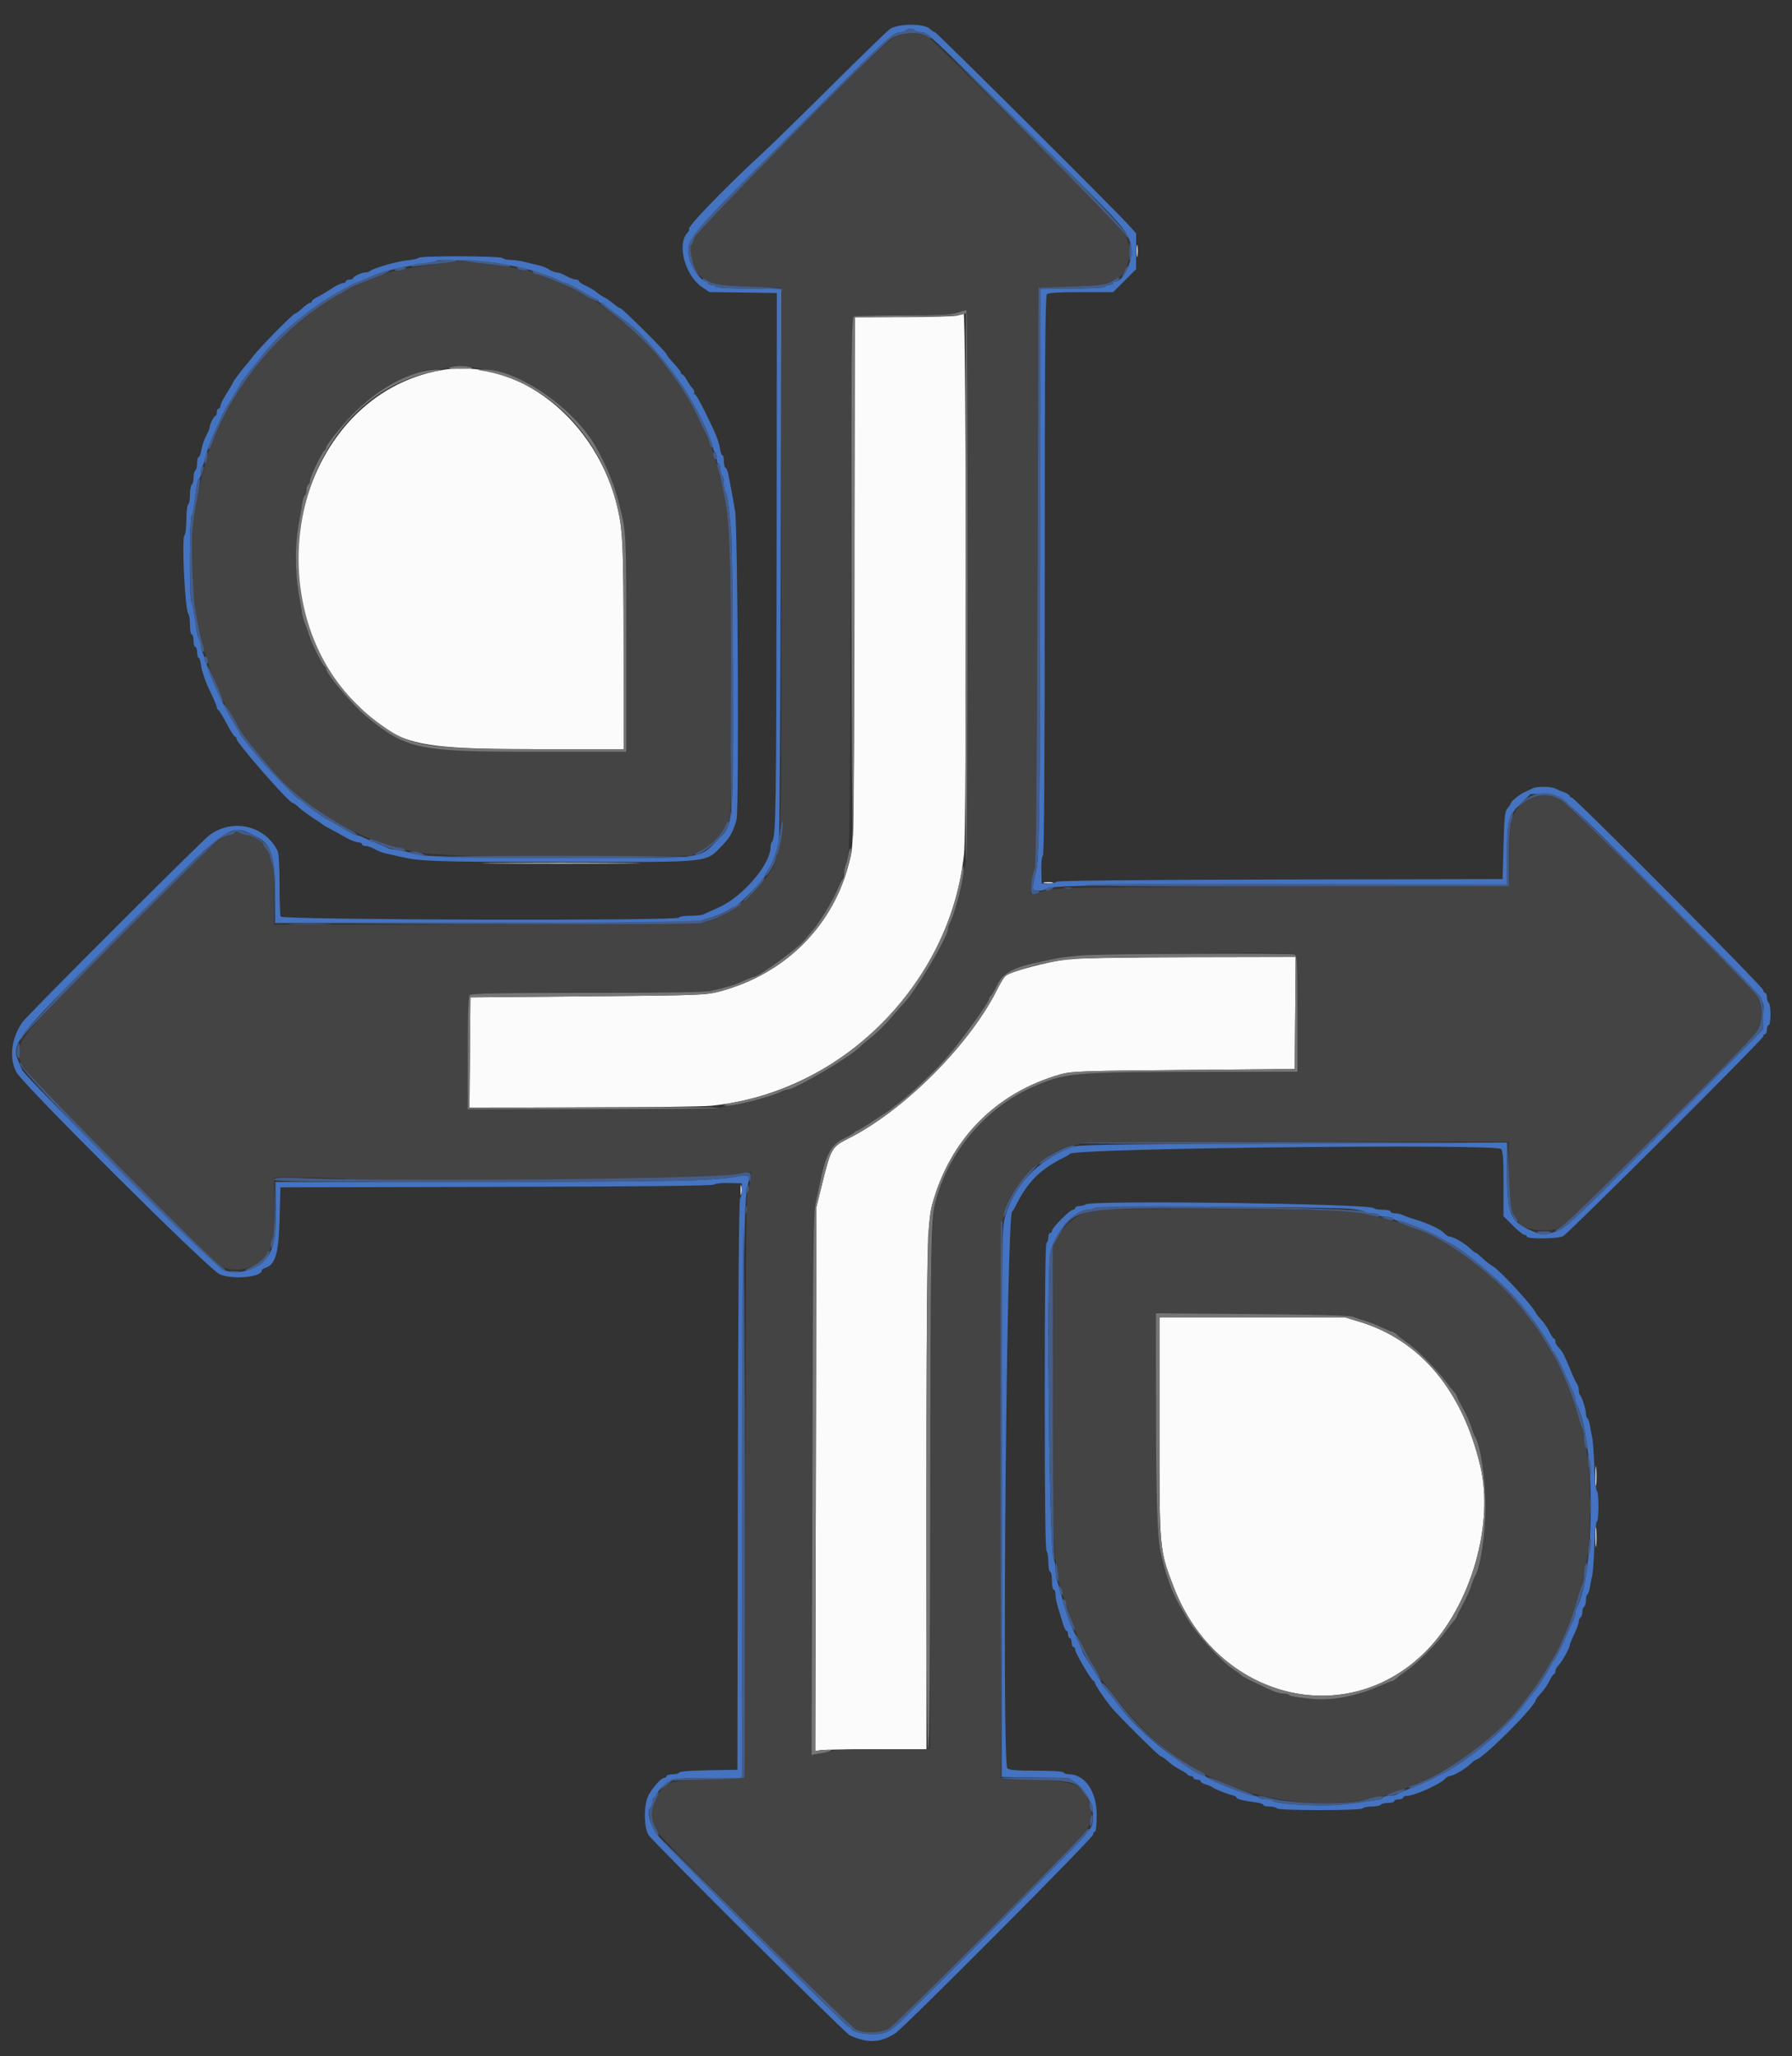 <svg id="svg" version="1.1" xmlns="http://www.w3.org/2000/svg" xmlns:xlink="http://www.w3.org/1999/xlink" width="400" height="458.932" viewBox="0, 0, 400,458.932"><rect x="0" y="0" width="400" height="458.932" fill="#333333" stroke="none"/><g id="svgg"><path id="path0" d="M253.720 56.000 C 253.720 57.210,253.795 57.705,253.887 57.100 C 253.978 56.495,253.978 55.505,253.887 54.900 C 253.795 54.295,253.720 54.790,253.720 56.000 M213.800 70.400 C 213.360 70.589,208.010 70.756,201.910 70.772 L 190.820 70.800 190.696 129.500 C 190.573 187.738,190.566 188.228,189.722 191.800 C 186.273 206.407,175.448 217.370,160.600 221.295 C 157.547 222.102,156.196 222.151,131.200 222.370 L 105.000 222.600 104.894 234.900 L 104.788 247.200 130.094 247.172 C 144.012 247.156,156.930 246.987,158.800 246.795 C 188.039 243.804,212.280 219.566,215.202 190.400 C 215.789 184.545,215.692 69.995,215.100 70.028 C 214.825 70.044,214.240 70.211,213.800 70.400 M98.400 82.633 C 66.857 88.282,55.341 132.772,79.200 156.808 C 88.626 166.303,92.134 167.199,119.900 167.199 L 139.200 167.200 139.192 144.300 C 139.185 122.582,139.023 118.598,137.952 113.800 C 133.483 93.770,115.471 79.576,98.400 82.633 M110.900 192.700 C 118.765 192.760,131.635 192.760,139.500 192.700 C 147.365 192.639,140.930 192.590,125.200 192.590 C 109.470 192.590,103.035 192.639,110.900 192.700 M233.100 197.082 C 233.595 197.178,234.405 197.178,234.900 197.082 C 235.395 196.987,234.990 196.909,234.000 196.909 C 233.010 196.909,232.605 196.987,233.100 197.082 M238.400 214.057 C 233.620 214.716,225.757 216.805,224.466 217.760 C 224.173 217.976,223.296 219.424,222.518 220.977 C 216.403 233.181,201.850 247.769,189.578 253.997 C 185.567 256.033,185.511 256.131,183.321 265.000 L 182.234 269.400 182.106 330.150 L 181.978 390.899 182.889 390.655 C 183.390 390.521,188.975 390.408,195.300 390.405 L 206.800 390.400 206.801 335.100 C 206.803 281.732,206.967 272.962,208.036 269.000 C 212.006 254.298,222.266 243.868,236.800 239.757 C 239.155 239.091,241.732 239.002,264.200 238.811 L 289.000 238.600 289.106 226.100 L 289.211 213.600 265.106 213.649 C 251.848 213.677,239.830 213.860,238.400 214.057 M165.309 265.600 C 165.309 266.590,165.387 266.995,165.482 266.500 C 165.578 266.005,165.578 265.195,165.482 264.700 C 165.387 264.205,165.309 264.610,165.309 265.600 M258.800 318.404 C 258.800 346.145,258.772 345.835,261.981 354.200 C 271.569 379.194,300.604 386.519,318.405 368.434 C 328.284 358.397,333.551 340.332,330.428 327.200 C 326.420 310.346,317.067 299.157,303.534 295.029 L 300.159 294.000 279.479 294.000 L 258.800 294.000 258.800 318.404 M356.142 329.400 C 356.141 331.380,356.208 332.240,356.292 331.312 C 356.376 330.384,356.377 328.764,356.295 327.712 C 356.212 326.660,356.143 327.420,356.142 329.400 M356.142 343.000 C 356.141 344.980,356.208 345.840,356.292 344.912 C 356.376 343.984,356.377 342.364,356.295 341.312 C 356.212 340.260,356.143 341.020,356.142 343.000 " stroke="none" fill="#fbfbfb" fill-rule="evenodd"></path><path id="path1" d="M201.296 7.549 C 199.246 7.944,197.728 9.355,175.849 31.200 C 159.223 47.800,155.166 52.054,154.957 53.108 C 154.814 53.828,154.540 54.514,154.348 54.632 C 153.784 54.980,153.945 56.460,154.800 58.800 C 155.240 60.004,155.600 61.034,155.600 61.089 C 155.600 61.317,158.673 63.091,159.600 63.399 C 160.150 63.582,163.705 63.837,167.499 63.966 L 174.398 64.200 174.415 125.283 C 174.431 183.587,174.344 190.140,173.547 190.633 C 173.356 190.751,173.200 191.206,173.200 191.646 C 173.200 194.981,164.158 203.707,159.200 205.157 C 158.210 205.446,156.985 205.845,156.478 206.043 C 155.949 206.249,135.399 206.400,108.378 206.397 L 61.200 206.390 61.200 199.990 C 61.200 196.469,61.031 193.277,60.824 192.895 C 60.617 192.513,60.347 191.718,60.224 191.128 C 60.100 190.538,59.729 189.786,59.399 189.457 C 59.070 189.127,58.800 188.682,58.800 188.468 C 58.800 187.894,56.096 186.400,55.057 186.400 C 54.564 186.400,53.940 186.180,53.670 185.910 C 53.283 185.523,53.015 185.523,52.395 185.910 C 51.964 186.180,51.335 186.400,50.997 186.400 C 49.544 186.400,46.287 189.444,26.541 209.264 C 2.685 233.209,2.930 232.882,5.017 237.913 C 5.692 239.540,46.035 280.307,49.072 282.431 C 52.178 284.603,59.600 282.657,59.600 279.672 C 59.600 279.412,59.780 279.200,60.000 279.200 C 60.220 279.200,60.400 278.671,60.400 278.024 C 60.400 277.377,60.580 276.736,60.800 276.600 C 61.041 276.451,61.200 273.663,61.200 269.576 L 61.200 262.800 68.476 262.800 C 72.491 262.800,76.772 263.011,78.027 263.270 C 80.865 263.856,160.166 263.102,162.400 262.468 C 163.170 262.249,164.680 261.950,165.756 261.802 L 167.712 261.534 167.430 263.657 C 167.275 264.825,166.987 265.974,166.790 266.211 C 166.583 266.461,166.422 293.987,166.408 331.596 C 166.395 367.320,166.284 396.650,166.160 396.774 C 166.037 396.898,162.381 397.090,158.036 397.200 C 149.192 397.424,148.249 397.729,146.758 400.854 C 145.040 404.454,145.059 405.666,146.887 409.000 C 147.815 410.691,189.523 452.179,191.080 452.959 C 193.067 453.954,196.593 453.800,198.565 452.631 C 200.082 451.732,240.802 410.905,242.319 408.762 C 243.171 407.558,243.999 404.446,243.541 404.164 C 243.354 404.048,243.200 403.511,243.200 402.971 C 243.200 398.907,240.098 397.439,231.000 397.200 L 223.400 397.000 223.299 335.021 C 223.232 293.970,223.333 272.907,223.599 272.641 C 223.819 272.421,224.000 271.866,224.000 271.409 C 224.000 266.281,234.652 255.600,239.766 255.600 C 240.309 255.600,240.864 255.420,241.000 255.200 C 241.163 254.937,257.604 254.800,289.024 254.800 L 336.800 254.800 336.800 261.023 C 336.800 267.255,337.238 270.449,338.256 271.631 C 338.555 271.979,338.800 272.429,338.801 272.631 C 338.803 274.306,345.527 275.294,348.180 274.010 C 349.993 273.132,390.290 232.977,392.138 230.207 C 393.538 228.108,393.629 224.617,392.340 222.447 C 391.154 220.449,351.035 180.250,348.765 178.785 C 345.935 176.958,342.901 177.075,340.200 179.115 C 337.307 181.301,336.873 182.858,336.832 191.200 L 336.800 197.800 289.700 197.900 C 237.517 198.011,235.984 198.039,232.680 198.956 C 231.405 199.310,230.267 199.600,230.152 199.600 C 229.822 199.600,230.459 195.110,230.946 194.000 C 231.255 193.295,231.446 174.006,231.592 128.600 L 231.800 64.200 238.800 63.967 C 242.650 63.840,246.250 63.554,246.800 63.333 C 247.350 63.112,248.370 62.688,249.066 62.391 C 252.098 61.096,253.101 55.118,250.831 51.872 C 249.453 49.902,208.172 8.672,207.000 8.096 C 205.873 7.541,202.841 7.251,201.296 7.549 M100.400 58.441 C 99.410 58.631,96.800 59.048,94.600 59.367 C 92.400 59.687,89.790 60.116,88.800 60.320 C 86.793 60.735,85.751 61.081,82.800 62.309 C 82.250 62.538,81.000 63.025,80.023 63.390 C 79.046 63.756,77.758 64.403,77.161 64.828 C 76.565 65.252,75.973 65.600,75.846 65.600 C 74.528 65.600,65.829 72.284,61.970 76.263 C 55.195 83.248,50.795 90.191,46.799 100.200 C 46.199 101.703,44.442 108.596,44.021 111.100 C 43.789 112.475,43.407 114.635,43.171 115.900 C 42.731 118.254,42.873 132.150,43.363 134.800 C 44.415 140.485,45.475 145.256,45.985 146.600 C 46.152 147.040,46.519 148.120,46.799 149.000 C 47.080 149.880,47.915 151.918,48.655 153.529 C 49.395 155.140,50.000 156.539,50.000 156.636 C 50.000 156.734,50.675 157.938,51.500 159.312 C 52.325 160.686,53.237 162.267,53.526 162.827 C 54.253 164.233,59.722 170.929,62.612 173.951 C 69.141 180.779,80.342 187.284,89.000 189.276 C 89.880 189.478,91.410 189.827,92.400 190.051 C 96.238 190.920,106.726 191.215,130.000 191.110 L 154.200 191.000 156.124 190.044 C 158.450 188.890,160.650 186.766,162.000 184.373 L 163.000 182.600 163.116 155.400 C 163.226 129.323,162.911 117.025,162.016 112.500 C 161.787 111.345,161.437 109.545,161.239 108.500 C 161.040 107.455,160.578 105.610,160.212 104.400 C 159.846 103.190,159.453 101.840,159.340 101.400 C 159.226 100.960,158.991 100.240,158.817 99.800 C 158.511 99.025,158.207 98.356,155.636 92.800 C 153.821 88.878,151.323 85.062,147.000 79.609 C 143.939 75.748,136.065 68.979,132.000 66.713 C 131.010 66.161,129.570 65.338,128.800 64.885 C 128.030 64.431,125.690 63.403,123.600 62.601 C 121.510 61.798,119.487 60.975,119.105 60.771 C 118.723 60.567,117.947 60.400,117.379 60.400 C 116.812 60.400,116.040 60.235,115.664 60.034 C 115.288 59.833,112.477 59.378,109.418 59.024 C 106.358 58.669,103.482 58.315,103.027 58.237 C 102.572 58.159,101.390 58.251,100.400 58.441 M216.000 130.140 C 216.000 164.302,215.845 191.590,215.646 192.240 C 215.452 192.878,215.080 194.660,214.821 196.200 C 214.311 199.223,212.478 205.561,211.934 206.180 C 211.750 206.389,211.600 206.851,211.600 207.206 C 211.600 209.034,204.540 221.045,201.827 223.832 C 201.372 224.299,200.280 225.539,199.400 226.587 C 197.619 228.707,195.610 230.668,193.800 232.053 C 193.140 232.558,192.330 233.262,192.000 233.616 C 189.898 235.876,177.352 243.199,175.580 243.200 C 175.239 243.200,174.789 243.350,174.580 243.534 C 173.961 244.078,167.623 245.911,164.600 246.421 C 163.060 246.680,161.278 247.052,160.640 247.246 C 160.002 247.441,147.087 247.600,131.940 247.600 L 104.400 247.600 104.400 235.080 C 104.400 225.876,104.527 222.433,104.880 222.080 C 105.243 221.717,111.608 221.600,131.074 221.600 C 148.375 221.600,157.412 221.456,158.694 221.159 C 162.613 220.254,163.854 219.873,165.911 218.949 C 167.072 218.427,168.184 218.000,168.383 218.000 C 169.294 218.000,178.070 211.659,179.400 210.039 C 179.840 209.503,180.672 208.510,181.248 207.832 C 182.599 206.243,185.887 201.150,186.353 199.923 C 186.552 199.401,187.077 198.170,187.520 197.187 C 187.963 196.204,188.441 194.860,188.581 194.200 C 188.721 193.540,189.044 192.280,189.298 191.400 C 189.636 190.230,189.794 173.825,189.884 130.421 C 189.981 83.713,190.114 70.975,190.504 70.727 C 190.777 70.554,195.680 70.407,201.400 70.400 C 209.236 70.391,212.244 70.248,213.600 69.821 C 214.590 69.509,215.535 69.241,215.700 69.227 C 215.865 69.212,216.000 96.623,216.000 130.140 M105.576 81.983 C 106.799 82.194,109.060 82.576,110.600 82.833 C 118.087 84.081,128.949 92.341,133.158 99.987 C 135.687 104.582,137.180 108.328,138.342 113.000 C 139.781 118.784,139.800 119.173,139.800 143.600 L 139.800 167.800 119.400 167.800 C 93.235 167.800,90.685 167.260,81.646 159.800 C 78.708 157.375,72.837 150.420,72.811 149.333 C 72.805 149.077,72.663 148.807,72.497 148.733 C 72.003 148.516,69.708 143.954,69.008 141.797 C 68.651 140.699,68.201 139.440,68.007 139.000 C 67.813 138.560,67.562 137.660,67.449 137.000 C 67.337 136.340,66.971 134.180,66.636 132.200 C 65.852 127.554,65.853 121.493,66.638 117.200 C 66.981 115.330,67.356 113.124,67.473 112.297 C 67.589 111.471,67.845 110.695,68.042 110.574 C 68.239 110.452,68.400 109.924,68.400 109.400 C 68.400 108.876,68.580 108.336,68.800 108.200 C 69.020 108.064,69.200 107.632,69.200 107.239 C 69.200 106.445,72.002 100.676,72.490 100.467 C 72.660 100.393,72.800 100.123,72.800 99.867 C 72.801 99.610,73.900 98.050,75.244 96.400 C 82.106 87.972,90.853 82.541,97.858 82.360 C 98.706 82.338,99.850 82.176,100.400 82.000 C 101.813 81.548,103.024 81.544,105.576 81.983 M288.967 213.043 C 289.526 213.257,289.600 214.797,289.600 226.243 L 289.600 239.200 267.900 239.240 C 241.102 239.290,238.608 239.461,232.800 241.649 C 223.824 245.031,215.121 252.959,211.337 261.200 C 207.575 269.395,207.688 267.168,207.640 334.100 L 207.600 390.400 197.220 390.400 C 189.283 390.400,186.297 390.541,184.535 391.000 C 183.269 391.330,181.991 391.600,181.696 391.600 C 180.818 391.600,181.229 272.108,182.121 268.200 C 182.472 266.660,182.867 264.860,182.998 264.200 C 184.285 257.755,185.458 255.522,188.273 254.157 C 189.553 253.537,190.660 252.888,190.733 252.715 C 190.807 252.542,191.026 252.400,191.221 252.400 C 191.416 252.400,192.862 251.545,194.436 250.500 C 196.009 249.455,197.590 248.420,197.948 248.200 C 198.307 247.980,198.690 247.709,198.800 247.598 C 198.910 247.486,199.686 246.884,200.524 246.259 C 203.207 244.259,208.534 239.223,211.200 236.166 C 214.592 232.276,220.800 223.674,220.800 222.861 C 220.800 222.644,220.942 222.407,221.115 222.333 C 221.288 222.260,221.937 221.153,222.557 219.873 C 223.921 217.059,226.207 215.859,232.600 214.602 C 233.260 214.472,234.610 214.177,235.600 213.946 C 239.507 213.036,286.860 212.234,288.967 213.043 M244.200 270.090 C 240.424 271.034,237.938 272.898,236.148 276.129 L 235.000 278.200 234.890 308.372 C 234.761 343.911,235.134 350.612,237.600 357.000 C 237.770 357.440,238.142 358.610,238.426 359.600 C 238.711 360.590,239.070 361.580,239.223 361.800 C 239.377 362.020,239.640 362.650,239.809 363.200 C 242.872 373.192,255.679 388.595,265.418 394.000 C 266.288 394.482,267.900 395.385,269.000 396.006 C 281.248 402.919,300.469 404.490,312.633 399.572 C 313.275 399.313,314.205 398.943,314.700 398.750 C 324.017 395.125,334.268 387.644,339.600 380.579 C 339.930 380.142,340.735 379.068,341.388 378.192 C 342.041 377.316,342.723 376.420,342.902 376.200 C 343.479 375.493,347.384 369.034,347.860 368.000 C 350.131 363.065,350.866 361.152,352.012 357.200 C 352.490 355.550,353.033 353.840,353.218 353.400 C 353.403 352.960,353.646 351.880,353.757 351.000 C 353.869 350.120,354.171 348.140,354.429 346.600 C 355.034 342.981,355.034 329.419,354.429 325.800 C 354.171 324.260,353.869 322.280,353.757 321.400 C 353.646 320.520,353.405 319.440,353.223 319.000 C 353.040 318.560,352.665 317.390,352.388 316.400 C 351.243 312.304,350.107 309.295,347.859 304.400 C 347.374 303.343,343.462 296.880,342.896 296.200 C 342.713 295.980,341.448 294.337,340.087 292.549 C 334.546 285.276,323.064 276.486,316.400 274.415 C 315.410 274.108,314.420 273.738,314.200 273.594 C 312.906 272.745,305.086 270.858,300.600 270.311 C 296.174 269.772,246.256 269.576,244.200 270.090 M302.000 293.881 C 302.550 294.121,303.810 294.556,304.800 294.849 C 305.790 295.142,307.454 295.791,308.498 296.291 C 309.542 296.791,310.543 297.200,310.723 297.200 C 310.902 297.200,311.398 297.522,311.825 297.917 C 312.251 298.311,313.410 299.197,314.400 299.886 C 316.367 301.255,320.723 305.667,322.609 308.200 C 323.264 309.079,324.115 310.148,324.500 310.575 C 324.885 311.002,325.200 311.480,325.200 311.637 C 325.200 311.794,325.790 312.975,326.512 314.262 C 327.233 315.548,328.075 317.410,328.384 318.400 C 328.692 319.390,329.066 320.380,329.214 320.600 C 330.428 322.397,331.589 330.026,331.589 336.200 C 331.589 342.374,330.428 350.003,329.214 351.800 C 329.066 352.020,328.692 353.010,328.384 354.000 C 328.075 354.990,327.233 356.852,326.512 358.138 C 325.790 359.425,325.200 360.606,325.200 360.763 C 325.200 360.920,324.882 361.398,324.494 361.825 C 324.106 362.251,323.203 363.410,322.487 364.400 C 320.740 366.815,316.260 371.316,314.237 372.689 C 313.337 373.300,312.251 374.115,311.825 374.500 C 311.398 374.885,310.908 375.200,310.736 375.200 C 310.563 375.200,309.472 375.629,308.311 376.154 C 303.825 378.180,298.832 379.336,294.800 379.279 C 292.367 379.245,287.961 378.660,287.766 378.346 C 287.649 378.155,287.122 378.000,286.595 378.000 C 286.069 378.000,285.134 377.799,284.519 377.554 C 282.602 376.791,277.410 374.272,277.200 374.003 C 277.090 373.862,276.190 373.194,275.200 372.518 C 272.230 370.491,266.752 364.365,264.758 360.841 C 264.185 359.829,263.359 358.370,262.923 357.600 C 261.523 355.129,260.075 350.999,259.138 346.800 C 258.322 343.149,258.066 335.695,258.034 314.660 L 258.000 293.120 279.500 293.283 C 293.775 293.391,301.336 293.592,302.000 293.881 " stroke="none" fill="#444444" fill-rule="evenodd"></path><path id="path2" d="M198.600 6.513 C 197.940 7.001,192.058 12.710,185.529 19.200 C 179.000 25.690,171.997 32.530,169.967 34.400 C 161.385 42.304,152.843 51.200,153.835 51.200 C 153.994 51.200,153.799 51.559,153.403 51.997 C 151.067 54.578,152.917 61.466,156.633 64.023 L 158.318 65.182 165.859 65.291 L 173.400 65.400 173.346 124.000 C 173.295 180.066,173.190 186.921,172.365 187.780 C 172.164 187.989,172.000 188.570,172.000 189.071 C 172.000 192.906,165.726 200.196,160.400 202.549 C 158.970 203.180,157.487 203.855,157.105 204.049 C 156.723 204.242,155.328 204.400,154.005 204.400 C 152.668 204.400,151.600 204.578,151.600 204.800 C 151.600 205.561,62.935 205.329,62.643 204.567 C 62.509 204.219,62.400 200.967,62.400 197.341 C 62.400 193.274,62.229 190.413,61.953 189.874 C 59.058 184.211,51.917 182.582,46.747 186.404 C 44.954 187.730,5.994 226.677,4.987 228.151 C 2.516 231.767,1.998 236.060,3.644 239.286 C 5.012 241.967,46.687 283.409,49.022 284.410 C 51.903 285.644,58.400 285.072,58.400 283.584 C 58.400 283.402,58.730 283.149,59.133 283.021 C 61.465 282.281,62.186 279.891,62.400 272.200 L 62.600 265.000 110.761 264.898 C 143.698 264.829,159.082 264.664,159.429 264.376 C 159.707 264.145,161.210 263.993,162.768 264.039 L 165.600 264.121 165.600 265.581 C 165.600 266.383,165.421 267.219,165.201 267.439 C 164.940 267.700,164.767 289.832,164.701 331.419 L 164.600 395.000 158.100 395.110 C 154.219 395.176,151.600 395.377,151.600 395.610 C 151.600 395.824,150.970 396.000,150.200 396.000 C 149.430 396.000,148.800 396.180,148.800 396.400 C 148.800 396.620,148.560 396.800,148.266 396.800 C 147.610 396.800,145.845 398.740,144.787 400.624 C 143.652 402.643,143.663 408.003,144.805 409.607 C 146.134 411.473,188.641 453.786,189.659 454.255 C 193.612 456.079,196.520 455.960,199.818 453.840 C 201.793 452.570,244.000 410.179,244.000 409.465 C 244.000 409.099,244.180 408.800,244.400 408.800 C 244.639 408.800,244.800 407.255,244.800 404.965 C 244.800 399.847,242.140 396.000,238.601 396.000 C 238.076 396.000,237.536 395.820,237.400 395.600 C 237.253 395.362,234.746 395.200,231.225 395.200 C 226.715 395.200,225.190 395.070,224.846 394.656 C 223.611 393.168,224.660 271.357,225.916 270.414 C 226.073 270.296,226.468 269.660,226.794 269.000 C 229.368 263.789,232.189 260.968,237.400 258.394 C 238.060 258.068,238.696 257.673,238.814 257.516 C 239.744 256.276,333.593 255.233,335.055 256.445 C 335.479 256.797,335.600 258.520,335.600 264.178 L 335.600 271.458 337.682 273.529 C 338.827 274.668,339.997 275.600,340.282 275.600 C 340.567 275.600,340.800 275.780,340.800 276.000 C 340.800 276.590,347.820 276.506,348.905 275.903 C 350.236 275.164,393.600 231.893,393.600 231.305 C 393.600 231.027,393.780 230.800,394.000 230.800 C 394.220 230.800,394.400 230.350,394.400 229.800 C 394.400 229.250,394.580 228.800,394.800 228.800 C 395.022 228.800,395.200 227.741,395.200 226.424 C 395.200 225.117,395.020 223.936,394.800 223.800 C 394.580 223.664,394.400 223.113,394.400 222.576 C 394.400 222.039,394.220 221.600,394.000 221.600 C 393.780 221.600,393.600 221.333,393.600 221.006 C 393.600 220.336,351.495 178.000,350.829 178.000 C 350.593 178.000,350.400 177.842,350.400 177.649 C 350.400 177.455,349.815 177.080,349.100 176.815 C 348.385 176.550,347.487 176.168,347.105 175.967 C 346.220 175.499,343.004 175.491,342.095 175.953 C 341.713 176.148,340.860 176.553,340.200 176.853 C 339.048 177.378,337.200 178.933,337.200 179.377 C 337.200 179.495,336.885 179.958,336.500 180.407 C 335.905 181.101,335.770 182.347,335.600 188.712 L 335.400 196.200 285.818 196.302 C 253.565 196.368,236.098 196.542,235.838 196.802 C 235.619 197.021,234.782 197.200,233.978 197.200 L 232.517 197.200 232.438 194.236 C 232.393 192.511,232.535 191.163,232.780 191.012 C 233.070 190.833,233.200 171.539,233.200 128.456 C 233.200 80.537,233.311 66.049,233.680 65.680 C 234.018 65.342,236.284 65.200,241.317 65.200 L 248.474 65.200 251.037 62.637 L 253.600 60.074 253.600 56.080 L 253.600 52.087 251.849 50.143 C 248.760 46.714,209.065 7.200,208.709 7.200 C 208.521 7.200,207.980 6.840,207.508 6.400 C 206.197 5.179,200.303 5.254,198.600 6.513 M204.200 6.800 C 204.336 7.020,204.982 7.200,205.635 7.200 C 207.001 7.200,207.221 7.406,233.512 33.400 C 250.557 50.252,251.504 51.309,252.362 54.428 C 253.208 57.509,251.049 62.800,248.945 62.800 C 248.645 62.800,248.400 62.980,248.400 63.200 C 248.400 63.420,248.051 63.600,247.624 63.600 C 247.197 63.600,246.736 63.780,246.600 64.000 C 246.450 64.242,243.563 64.400,239.276 64.400 L 232.200 64.400 232.168 124.500 C 232.138 182.206,232.008 191.715,231.206 194.800 C 230.245 198.500,230.288 198.800,231.786 198.800 C 232.538 198.800,233.250 198.643,233.368 198.452 C 233.874 197.634,245.244 197.425,289.500 197.421 L 336.400 197.416 336.400 190.837 C 336.400 182.991,336.639 182.105,339.518 179.300 L 341.673 177.200 344.464 177.200 C 348.370 177.200,347.706 176.627,371.402 200.469 C 396.079 225.298,393.600 222.397,393.600 226.444 L 393.600 229.678 383.655 239.739 C 348.166 275.641,349.757 274.137,346.121 275.216 C 344.772 275.616,344.182 275.614,343.121 275.204 C 337.074 272.867,336.415 271.532,336.406 261.600 L 336.400 255.000 288.500 255.210 C 244.447 255.404,240.464 255.476,238.902 256.108 C 231.494 259.105,226.355 264.569,224.347 271.586 C 223.642 274.050,223.607 277.043,223.596 335.386 L 223.584 396.600 231.033 396.709 L 238.482 396.818 240.156 397.970 C 243.739 400.435,245.264 406.745,242.774 408.800 C 242.641 408.910,242.360 409.315,242.150 409.699 C 241.775 410.387,201.166 451.232,199.695 452.400 C 198.062 453.697,197.114 454.000,194.685 454.000 C 192.302 454.000,190.010 453.364,190.003 452.700 C 190.001 452.535,189.757 452.400,189.461 452.400 C 188.921 452.400,148.105 411.449,146.600 409.397 C 145.077 407.321,144.293 403.961,145.200 403.400 C 145.420 403.264,145.600 402.713,145.600 402.176 C 145.600 401.639,145.780 401.200,146.000 401.200 C 146.220 401.200,146.400 401.018,146.400 400.797 C 146.400 400.164,148.486 397.979,149.680 397.360 C 150.492 396.939,152.602 396.800,158.174 396.800 L 165.588 396.800 165.757 334.900 C 165.912 278.105,166.111 266.695,166.987 264.106 C 167.549 262.446,167.077 262.076,164.935 262.495 C 159.418 263.576,152.038 263.740,107.641 263.769 L 61.483 263.800 61.566 269.819 C 61.656 276.357,61.098 278.947,59.105 281.241 C 57.026 283.632,52.526 284.657,49.761 283.368 C 47.978 282.537,5.661 240.455,4.944 238.800 C 2.222 232.518,1.108 234.061,27.191 207.985 C 52.504 182.678,51.024 183.713,57.408 186.843 C 60.484 188.351,61.400 191.209,61.400 199.300 L 61.400 206.000 108.281 206.000 C 135.144 206.000,155.555 205.846,156.081 205.640 C 156.587 205.442,157.959 204.994,159.132 204.644 C 160.304 204.295,161.772 203.647,162.394 203.205 C 163.015 202.762,163.708 202.400,163.934 202.400 C 164.597 202.400,170.800 196.071,170.800 195.396 C 170.800 195.279,171.214 194.513,171.720 193.692 C 172.631 192.216,173.297 190.314,173.855 187.600 C 174.013 186.830,174.202 158.795,174.274 125.300 L 174.405 64.400 167.226 64.400 C 162.872 64.400,159.950 64.243,159.800 64.000 C 159.664 63.780,159.203 63.600,158.776 63.600 C 158.349 63.600,158.000 63.420,158.000 63.200 C 158.000 62.980,157.788 62.800,157.528 62.800 C 156.628 62.800,154.494 59.994,154.048 58.225 C 152.878 53.578,152.537 54.015,174.559 31.956 C 198.513 7.960,199.325 7.200,200.981 7.200 C 201.515 7.200,202.064 7.020,202.200 6.800 C 202.336 6.580,202.786 6.400,203.200 6.400 C 203.614 6.400,204.064 6.580,204.200 6.800 M93.436 57.541 C 93.321 57.728,92.095 57.997,90.713 58.139 C 88.388 58.376,83.163 59.904,82.538 60.529 C 82.389 60.678,81.973 60.800,81.613 60.800 C 80.772 60.800,78.807 61.709,78.803 62.100 C 78.801 62.265,78.440 62.400,78.000 62.400 C 77.560 62.400,77.200 62.580,77.200 62.800 C 77.200 63.020,76.885 63.201,76.500 63.202 C 76.115 63.203,74.990 63.749,74.000 64.415 C 73.010 65.082,71.615 65.912,70.900 66.259 C 70.185 66.607,69.600 67.051,69.600 67.246 C 69.600 67.441,69.410 67.600,69.178 67.600 C 68.946 67.600,68.181 68.139,67.478 68.798 C 66.775 69.457,66.049 69.997,65.864 69.998 C 65.427 70.001,58.159 77.367,56.600 79.386 C 55.940 80.242,55.220 81.139,55.000 81.381 C 54.124 82.342,52.000 85.166,52.000 85.369 C 52.000 85.487,51.370 86.569,50.600 87.773 C 49.830 88.977,49.200 90.240,49.200 90.581 C 49.200 90.921,49.020 91.200,48.800 91.200 C 48.580 91.200,48.400 91.560,48.400 92.000 C 48.400 92.440,48.265 92.801,48.100 92.803 C 47.765 92.807,46.800 94.723,46.800 95.386 C 46.800 95.620,46.443 96.478,46.007 97.291 C 45.571 98.105,45.098 99.497,44.956 100.385 C 44.814 101.273,44.541 102.000,44.349 102.000 C 44.157 102.000,44.000 102.619,44.000 103.376 C 44.000 104.133,43.820 104.864,43.600 105.000 C 43.380 105.136,43.200 105.856,43.200 106.600 C 43.200 107.344,43.020 108.064,42.800 108.200 C 42.580 108.336,42.400 109.326,42.400 110.400 C 42.400 111.474,42.220 112.464,42.000 112.600 C 41.780 112.736,41.600 114.241,41.600 115.944 C 41.600 117.647,41.405 119.235,41.167 119.473 C 40.509 120.131,41.303 136.233,42.030 136.980 C 42.234 137.189,42.400 138.314,42.400 139.480 C 42.400 140.646,42.580 141.600,42.800 141.600 C 43.020 141.600,43.200 142.230,43.200 143.000 C 43.200 143.770,43.380 144.400,43.600 144.400 C 43.820 144.400,44.000 144.940,44.000 145.600 C 44.000 146.260,44.155 146.800,44.344 146.800 C 44.534 146.800,44.792 147.677,44.919 148.748 C 45.046 149.820,45.881 152.204,46.775 154.046 C 47.669 155.889,48.400 157.607,48.400 157.865 C 48.400 158.123,48.550 158.393,48.734 158.467 C 48.918 158.540,49.750 159.905,50.584 161.500 C 51.417 163.095,52.257 164.400,52.450 164.400 C 52.642 164.400,52.802 164.625,52.805 164.900 C 52.814 165.827,64.513 179.200,65.314 179.200 C 65.490 179.200,66.031 179.579,66.517 180.043 C 67.301 180.791,69.312 182.245,71.160 183.400 C 71.512 183.620,71.890 183.899,72.000 184.021 C 72.110 184.142,72.830 184.562,73.600 184.954 C 74.370 185.346,75.900 186.187,77.000 186.824 C 78.100 187.460,79.405 187.986,79.900 187.991 C 80.395 187.996,80.800 188.180,80.800 188.400 C 80.800 188.620,81.155 188.800,81.588 188.800 C 82.021 188.800,82.969 189.133,83.695 189.541 C 84.420 189.948,85.551 190.387,86.207 190.516 C 86.863 190.645,88.210 190.944,89.200 191.180 C 93.763 192.269,97.226 192.384,125.492 192.392 C 159.841 192.401,157.307 192.682,161.482 188.400 C 162.954 186.891,163.695 185.517,164.394 183.000 C 164.989 180.860,164.695 117.750,164.073 114.000 C 163.677 111.617,163.397 110.093,162.586 105.900 C 162.426 105.075,162.139 104.400,161.948 104.400 C 161.756 104.400,161.600 103.770,161.600 103.000 C 161.600 102.230,161.444 101.600,161.253 101.600 C 161.062 101.600,160.807 100.870,160.688 99.977 C 160.568 99.084,159.895 97.149,159.193 95.677 C 156.591 90.223,155.400 88.000,155.081 88.000 C 154.900 88.000,154.847 87.847,154.963 87.661 C 155.078 87.474,154.864 86.979,154.486 86.561 C 154.109 86.142,153.545 85.305,153.232 84.700 C 152.920 84.095,152.515 83.600,152.332 83.600 C 152.150 83.600,152.000 83.420,152.000 83.201 C 152.000 82.981,151.280 82.037,150.400 81.103 C 149.520 80.169,148.800 79.264,148.800 79.092 C 148.800 78.660,138.910 68.800,138.476 68.800 C 138.283 68.800,137.619 68.366,137.002 67.835 C 136.384 67.304,135.411 66.629,134.839 66.335 C 134.268 66.041,133.476 65.508,133.080 65.152 C 132.684 64.795,131.649 64.183,130.780 63.791 C 129.911 63.399,129.200 62.926,129.200 62.739 C 129.200 62.553,128.928 62.400,128.595 62.400 C 128.262 62.400,127.632 62.220,127.195 62.000 C 126.758 61.780,126.042 61.420,125.605 61.200 C 125.168 60.980,124.532 60.800,124.191 60.800 C 123.851 60.800,123.121 60.504,122.570 60.143 C 122.018 59.782,120.900 59.344,120.084 59.170 C 119.268 58.996,117.880 58.666,117.000 58.436 C 116.120 58.207,114.736 58.015,113.924 58.010 C 113.112 58.004,112.336 57.820,112.200 57.600 C 111.894 57.105,93.741 57.048,93.436 57.541 M111.200 58.752 C 116.303 59.683,117.530 59.965,120.000 60.775 C 122.555 61.613,123.917 62.146,125.295 62.847 C 125.677 63.041,126.166 63.200,126.383 63.200 C 126.600 63.200,128.147 64.010,129.822 65.000 C 131.496 65.990,133.031 66.800,133.233 66.800 C 133.435 66.800,133.600 66.980,133.600 67.200 C 133.600 67.420,133.855 67.600,134.167 67.600 C 134.478 67.600,134.793 67.735,134.867 67.900 C 134.989 68.174,137.029 69.775,139.839 71.800 C 143.067 74.126,149.286 81.374,152.882 87.000 C 155.568 91.203,158.637 97.483,159.075 99.675 C 159.201 100.303,159.460 100.914,159.652 101.032 C 159.843 101.150,160.000 101.777,160.000 102.424 C 160.000 103.071,160.180 103.600,160.400 103.600 C 160.620 103.600,160.800 104.129,160.800 104.776 C 160.800 105.423,160.980 106.064,161.200 106.200 C 161.420 106.336,161.600 107.121,161.600 107.944 C 161.600 108.767,161.763 109.611,161.961 109.820 C 162.351 110.230,162.582 111.870,163.171 118.400 C 163.379 120.710,163.561 135.778,163.575 151.885 C 163.604 185.408,163.762 183.799,160.052 187.599 C 155.925 191.826,157.357 191.668,125.094 191.440 C 94.865 191.226,94.910 191.228,91.342 190.264 C 89.991 189.899,88.503 189.600,88.037 189.600 C 87.571 189.600,86.877 189.441,86.495 189.247 C 85.779 188.883,84.154 188.189,82.400 187.500 C 81.850 187.284,81.087 186.948,80.705 186.753 C 80.323 186.559,79.803 186.400,79.550 186.400 C 79.296 186.400,77.741 185.590,76.093 184.600 C 74.446 183.610,73.011 182.800,72.903 182.800 C 72.649 182.800,68.832 180.023,67.825 179.106 C 67.398 178.718,66.937 178.400,66.800 178.400 C 66.353 178.400,59.315 171.066,57.012 168.200 C 55.775 166.660,54.501 165.083,54.181 164.695 C 53.861 164.308,53.600 163.921,53.600 163.836 C 53.600 163.751,52.908 162.538,52.063 161.141 C 49.909 157.581,47.056 151.445,46.230 148.600 C 45.847 147.280,45.368 145.887,45.167 145.505 C 44.965 145.123,44.800 144.394,44.800 143.885 C 44.800 143.376,44.638 142.789,44.441 142.580 C 44.244 142.371,43.981 141.480,43.857 140.600 C 43.199 135.931,42.948 134.556,42.675 134.117 C 42.240 133.419,42.306 115.597,42.745 115.055 C 43.088 114.632,43.249 113.704,43.849 108.700 C 43.975 107.655,44.240 106.800,44.439 106.800 C 44.637 106.800,44.800 106.296,44.800 105.680 C 44.800 105.064,44.947 104.389,45.127 104.180 C 45.307 103.971,45.691 102.810,45.982 101.600 C 46.272 100.390,47.132 98.050,47.893 96.400 C 48.655 94.750,49.483 92.950,49.734 92.400 C 49.985 91.850,50.958 90.183,51.895 88.696 C 52.833 87.209,53.600 85.889,53.600 85.763 C 53.600 85.571,56.172 82.226,56.801 81.600 C 56.912 81.490,57.782 80.373,58.736 79.117 C 62.134 74.645,68.961 68.932,75.000 65.506 C 78.236 63.670,78.833 63.359,80.000 62.900 C 81.323 62.380,82.989 61.692,84.100 61.207 C 85.636 60.537,90.766 59.374,94.758 58.791 C 96.165 58.585,97.425 58.308,97.558 58.174 C 97.906 57.824,108.594 58.277,111.200 58.752 M242.400 268.797 C 242.070 269.012,241.395 269.191,240.900 269.194 C 240.405 269.197,240.000 269.380,240.000 269.600 C 240.000 269.820,239.769 270.000,239.486 270.000 C 238.836 270.000,234.800 274.059,234.800 274.713 C 234.800 274.981,234.620 275.200,234.400 275.200 C 234.180 275.200,234.000 275.639,234.000 276.176 C 234.000 276.713,233.820 277.264,233.600 277.400 C 233.338 277.562,233.200 289.463,233.200 311.800 C 233.200 334.137,233.338 346.038,233.600 346.200 C 233.820 346.336,234.000 347.427,234.000 348.624 C 234.000 349.821,234.180 350.800,234.400 350.800 C 234.620 350.800,234.800 351.700,234.800 352.800 C 234.800 353.900,234.980 354.800,235.200 354.800 C 235.420 354.800,235.599 355.295,235.598 355.900 C 235.597 356.505,235.855 357.810,236.170 358.800 C 236.486 359.790,236.966 361.365,237.236 362.300 C 237.507 363.235,237.879 364.000,238.064 364.000 C 238.249 364.000,238.400 364.360,238.400 364.800 C 238.400 365.240,238.580 365.600,238.800 365.600 C 239.020 365.600,239.200 366.050,239.200 366.600 C 239.200 367.150,239.380 367.600,239.600 367.600 C 239.820 367.600,240.000 367.883,240.000 368.228 C 240.000 368.931,243.522 374.925,244.057 375.133 C 244.246 375.207,244.400 375.434,244.400 375.637 C 244.400 375.993,246.428 379.024,247.898 380.866 C 249.389 382.733,258.716 392.000,259.105 392.000 C 259.331 392.000,260.048 392.497,260.698 393.105 C 261.349 393.713,262.583 394.568,263.441 395.005 C 264.298 395.442,265.060 395.935,265.133 396.100 C 265.207 396.265,265.522 396.400,265.833 396.400 C 266.145 396.400,266.400 396.580,266.400 396.800 C 266.400 397.020,266.760 397.200,267.200 397.200 C 267.640 397.200,268.000 397.359,268.000 397.553 C 268.000 397.848,268.525 398.110,270.000 398.552 C 270.110 398.585,270.470 398.788,270.800 399.003 C 271.523 399.474,273.857 400.384,275.100 400.679 C 275.595 400.797,276.000 401.032,276.000 401.201 C 276.000 401.532,277.575 401.922,280.300 402.266 C 281.235 402.384,282.000 402.642,282.000 402.840 C 282.000 403.038,282.619 403.200,283.376 403.200 C 284.133 403.200,284.864 403.380,285.000 403.600 C 285.153 403.848,288.796 404.000,294.600 404.000 C 300.404 404.000,304.047 403.848,304.200 403.600 C 304.336 403.380,305.236 403.200,306.200 403.200 C 307.164 403.200,308.064 403.020,308.200 402.800 C 308.336 402.580,309.067 402.400,309.824 402.400 C 310.581 402.400,311.200 402.220,311.200 402.000 C 311.200 401.780,311.650 401.600,312.200 401.600 C 312.750 401.600,313.200 401.420,313.200 401.200 C 313.200 400.980,313.644 400.800,314.186 400.800 C 315.679 400.800,321.413 398.236,322.447 397.107 C 322.803 396.718,323.305 396.400,323.563 396.400 C 324.335 396.400,326.924 394.926,328.083 393.827 C 328.678 393.262,329.261 392.800,329.378 392.800 C 330.743 392.800,342.800 380.783,342.800 379.423 C 342.800 379.277,343.328 378.592,343.973 377.901 C 344.618 377.211,345.473 375.963,345.873 375.128 C 346.273 374.293,346.735 373.607,346.900 373.605 C 347.065 373.602,347.200 373.306,347.200 372.947 C 347.200 372.588,347.515 372.003,347.900 371.647 C 348.629 370.973,350.400 367.795,350.400 367.160 C 350.400 366.960,350.850 365.863,351.400 364.723 C 351.950 363.583,352.400 362.335,352.400 361.949 C 352.400 361.563,352.580 361.136,352.800 361.000 C 353.020 360.864,353.200 360.324,353.200 359.800 C 353.200 359.276,353.380 358.736,353.600 358.600 C 353.820 358.464,354.000 357.834,354.000 357.200 C 354.000 356.566,354.156 355.951,354.346 355.833 C 354.536 355.716,354.795 354.940,354.922 354.110 C 355.048 353.279,355.269 352.150,355.413 351.600 C 355.556 351.050,355.770 348.125,355.888 345.100 C 356.006 342.075,356.259 339.600,356.451 339.600 C 356.643 339.600,356.800 338.070,356.800 336.200 C 356.800 334.330,356.645 332.800,356.456 332.800 C 356.267 332.800,356.009 330.325,355.884 327.300 C 355.758 324.275,355.542 321.350,355.404 320.800 C 355.265 320.250,355.048 319.121,354.922 318.290 C 354.795 317.460,354.536 316.684,354.346 316.567 C 354.156 316.449,353.997 315.958,353.994 315.476 C 353.987 314.519,353.113 311.780,352.674 311.341 C 352.523 311.190,352.400 310.683,352.400 310.213 C 352.400 309.744,352.249 309.189,352.065 308.980 C 351.881 308.771,351.323 307.610,350.824 306.400 C 349.221 302.513,348.656 301.414,347.920 300.753 C 347.524 300.397,347.200 299.812,347.200 299.453 C 347.200 299.094,347.065 298.798,346.900 298.795 C 346.735 298.793,346.273 298.107,345.873 297.272 C 345.473 296.437,344.647 295.219,344.036 294.566 C 343.426 293.913,342.853 293.183,342.763 292.944 C 342.259 291.600,334.696 283.415,333.200 282.594 C 332.650 282.292,331.625 281.495,330.922 280.823 C 330.219 280.150,329.536 279.600,329.404 279.600 C 329.273 279.600,328.678 279.138,328.083 278.573 C 326.924 277.474,324.335 276.000,323.563 276.000 C 323.305 276.000,322.803 275.682,322.447 275.293 C 321.615 274.384,318.797 273.036,316.000 272.208 C 314.790 271.850,313.487 271.387,313.105 271.179 C 312.723 270.970,311.958 270.800,311.405 270.800 C 310.852 270.800,310.400 270.620,310.400 270.400 C 310.400 270.180,309.601 270.000,308.624 270.000 C 307.647 270.000,306.748 269.839,306.626 269.642 C 306.018 268.658,243.871 267.840,242.400 268.797 M301.400 269.798 C 302.940 269.945,304.371 270.230,304.580 270.432 C 304.789 270.635,305.543 270.800,306.256 270.800 C 306.969 270.800,307.664 270.980,307.800 271.200 C 307.936 271.420,308.656 271.600,309.400 271.600 C 310.144 271.600,310.864 271.780,311.000 272.000 C 311.136 272.220,311.553 272.400,311.926 272.400 C 312.834 272.400,318.993 274.848,321.000 276.007 C 321.880 276.515,323.099 277.187,323.710 277.499 C 327.336 279.358,336.846 287.584,339.549 291.200 C 340.124 291.970,340.686 292.690,340.798 292.800 C 342.041 294.029,346.400 300.545,346.400 301.174 C 346.400 301.372,346.553 301.593,346.739 301.667 C 347.059 301.792,348.668 305.028,350.187 308.600 C 350.561 309.480,351.032 310.513,351.234 310.895 C 351.435 311.277,351.600 311.864,351.600 312.200 C 351.600 312.536,351.762 313.123,351.959 313.505 C 356.114 321.546,356.114 350.854,351.959 358.895 C 351.762 359.277,351.600 359.864,351.600 360.200 C 351.600 360.536,351.435 361.123,351.234 361.505 C 351.032 361.887,350.561 362.920,350.187 363.800 C 348.668 367.372,347.059 370.608,346.739 370.733 C 346.553 370.807,346.400 371.030,346.400 371.229 C 346.400 371.594,342.903 377.226,342.445 377.600 C 342.310 377.710,341.306 378.970,340.214 380.400 C 336.564 385.177,331.473 389.810,325.449 393.835 C 323.031 395.450,318.167 397.900,315.200 398.998 C 313.550 399.608,312.029 400.263,311.820 400.454 C 311.611 400.644,310.846 400.800,310.120 400.800 C 309.394 400.800,308.800 400.961,308.800 401.158 C 308.800 401.355,308.125 401.618,307.300 401.744 C 300.603 402.760,298.477 402.966,294.800 402.957 C 289.873 402.943,284.464 402.427,284.164 401.941 C 284.048 401.754,283.344 401.600,282.600 401.600 C 281.856 401.600,281.136 401.420,281.000 401.200 C 280.864 400.980,280.331 400.800,279.816 400.800 C 278.748 400.800,270.284 397.487,269.600 396.801 C 269.490 396.690,268.230 395.989,266.800 395.242 C 261.136 392.282,253.013 385.257,249.200 380.018 C 248.650 379.262,247.705 378.070,247.100 377.369 C 246.495 376.668,246.000 375.989,246.000 375.861 C 246.000 375.733,245.010 374.109,243.800 372.252 C 242.590 370.396,241.600 368.768,241.600 368.634 C 241.600 368.393,240.595 366.056,239.176 363.000 C 238.473 361.486,237.675 359.001,236.734 355.400 C 236.505 354.520,236.155 353.387,235.958 352.881 C 235.761 352.376,235.600 351.197,235.600 350.261 C 235.600 349.326,235.433 348.389,235.229 348.180 C 234.229 347.155,233.507 283.704,234.449 279.600 C 235.526 274.907,239.822 270.014,242.884 269.994 C 243.388 269.991,244.070 269.811,244.400 269.595 C 245.065 269.160,296.630 269.343,301.400 269.798 " stroke="none" fill="#4473c1" fill-rule="evenodd"></path><path id="path3" d="M213.600 69.821 C 212.244 70.248,209.268 70.389,201.533 70.394 C 195.886 70.397,190.981 70.509,190.633 70.643 C 190.059 70.863,190.005 76.428,190.053 129.943 C 190.083 162.424,190.247 188.100,190.418 187.000 C 190.590 185.900,190.746 159.313,190.765 127.917 L 190.800 70.835 202.300 70.697 C 208.625 70.621,214.212 70.410,214.716 70.229 L 215.631 69.899 215.516 131.335 C 215.452 165.125,215.522 192.463,215.672 192.086 C 216.046 191.143,216.074 69.193,215.700 69.227 C 215.535 69.241,214.590 69.509,213.600 69.821 M100.400 82.000 C 99.733 82.214,100.532 82.320,102.800 82.320 C 105.068 82.320,105.867 82.214,105.200 82.000 C 104.650 81.824,103.570 81.680,102.800 81.680 C 102.030 81.680,100.950 81.824,100.400 82.000 M93.400 83.158 C 88.772 84.510,84.230 87.276,79.743 91.475 C 77.308 93.754,72.801 99.201,72.800 99.867 C 72.800 100.123,72.660 100.393,72.490 100.467 C 72.002 100.676,69.200 106.445,69.200 107.239 C 69.200 107.632,69.020 108.064,68.800 108.200 C 68.580 108.336,68.400 108.876,68.400 109.400 C 68.400 109.924,68.239 110.452,68.042 110.574 C 67.845 110.695,67.589 111.471,67.473 112.297 C 67.356 113.124,66.981 115.330,66.638 117.200 C 65.853 121.493,65.852 127.554,66.636 132.200 C 66.971 134.180,67.337 136.340,67.449 137.000 C 67.562 137.660,67.813 138.560,68.007 139.000 C 68.201 139.440,68.651 140.699,69.008 141.797 C 69.708 143.954,72.003 148.516,72.497 148.733 C 72.663 148.807,72.805 149.077,72.811 149.333 C 72.837 150.420,78.708 157.375,81.646 159.800 C 90.685 167.260,93.235 167.800,119.400 167.800 L 139.800 167.800 139.800 143.600 C 139.800 119.173,139.781 118.784,138.342 113.000 C 137.180 108.328,135.687 104.582,133.158 99.987 C 128.304 91.169,115.432 82.277,107.800 82.469 C 106.844 82.493,106.602 82.571,107.200 82.664 C 122.240 84.995,134.235 97.139,137.952 113.800 C 139.023 118.598,139.185 122.582,139.192 144.300 L 139.200 167.200 119.900 167.199 C 94.355 167.199,91.607 166.718,83.891 160.902 C 54.870 139.025,64.364 87.828,98.400 82.661 C 98.950 82.577,98.590 82.497,97.600 82.483 C 96.610 82.469,94.720 82.772,93.400 83.158 M189.400 190.659 C 189.262 191.507,188.981 192.613,188.775 193.119 C 188.569 193.624,188.400 194.443,188.400 194.939 C 188.400 195.434,188.249 196.011,188.065 196.220 C 187.881 196.429,187.319 197.590,186.815 198.800 C 185.835 201.156,182.963 205.816,181.248 207.832 C 180.672 208.510,179.840 209.503,179.400 210.039 C 178.070 211.659,169.294 218.000,168.383 218.000 C 168.184 218.000,167.072 218.427,165.911 218.949 C 163.854 219.873,162.613 220.254,158.694 221.159 C 157.412 221.456,148.375 221.600,131.074 221.600 C 111.608 221.600,105.243 221.717,104.880 222.080 C 104.527 222.433,104.400 225.876,104.400 235.080 L 104.400 247.600 132.100 247.572 C 147.335 247.556,160.109 247.421,160.486 247.272 C 160.864 247.122,148.486 247.059,132.980 247.131 L 104.788 247.261 104.894 234.931 L 105.000 222.600 131.200 222.370 C 156.196 222.151,157.547 222.102,160.600 221.295 C 173.187 217.968,183.166 209.358,187.831 197.800 C 189.137 194.562,190.300 189.767,189.880 189.347 C 189.754 189.221,189.539 189.812,189.400 190.659 M214.846 193.317 C 211.140 218.630,190.077 240.890,165.219 245.766 C 161.853 246.426,160.773 246.800,162.233 246.800 C 164.364 246.799,172.543 244.652,174.495 243.581 C 174.877 243.371,175.417 243.200,175.695 243.200 C 177.371 243.198,189.980 235.787,192.000 233.616 C 192.330 233.262,193.140 232.558,193.800 232.053 C 195.610 230.668,197.619 228.707,199.400 226.587 C 200.280 225.539,201.372 224.299,201.827 223.832 C 204.441 221.147,211.600 209.051,211.600 207.321 C 211.600 207.028,211.771 206.477,211.981 206.095 C 213.219 203.838,215.419 194.987,215.069 193.667 C 214.972 193.300,214.872 193.143,214.846 193.317 M241.800 213.225 C 239.380 213.391,236.590 213.716,235.600 213.946 C 234.610 214.177,233.260 214.472,232.600 214.602 C 226.207 215.859,223.921 217.059,222.557 219.873 C 221.937 221.153,221.288 222.260,221.115 222.333 C 220.942 222.407,220.800 222.644,220.800 222.861 C 220.800 223.674,214.592 232.276,211.200 236.166 C 208.534 239.223,203.207 244.259,200.524 246.259 C 199.686 246.884,198.910 247.486,198.800 247.598 C 198.690 247.709,198.307 247.980,197.948 248.200 C 197.590 248.420,196.009 249.455,194.436 250.500 C 192.862 251.545,191.416 252.400,191.221 252.400 C 191.026 252.400,190.807 252.542,190.733 252.715 C 190.660 252.888,189.553 253.537,188.273 254.157 C 185.458 255.522,184.285 257.755,182.998 264.200 C 182.867 264.860,182.472 266.660,182.121 268.200 C 181.555 270.679,181.464 277.911,181.321 331.339 L 181.159 391.677 182.880 391.388 C 185.683 390.916,186.521 390.350,184.089 390.572 L 181.978 390.765 182.106 330.082 L 182.234 269.400 183.321 265.000 C 185.511 256.131,185.567 256.033,189.578 253.997 C 201.850 247.769,216.403 233.181,222.518 220.977 C 224.136 217.749,224.288 217.603,227.000 216.697 C 235.422 213.883,238.953 213.600,265.635 213.600 L 289.211 213.600 289.106 226.100 L 289.000 238.600 264.200 238.811 C 241.732 239.002,239.155 239.091,236.800 239.757 C 222.266 243.868,212.006 254.298,208.036 269.000 C 207.799 269.880,207.424 272.670,207.203 275.200 C 206.657 281.471,206.654 390.400,207.200 390.400 C 207.465 390.400,207.614 371.340,207.640 334.100 C 207.679 279.426,207.803 272.185,208.763 268.400 C 211.817 256.367,221.071 246.068,232.800 241.649 C 238.608 239.461,241.102 239.290,267.900 239.240 L 289.600 239.200 289.600 226.243 C 289.600 214.797,289.526 213.257,288.967 213.043 C 288.076 212.701,247.133 212.859,241.800 213.225 M258.034 314.660 C 258.066 335.695,258.322 343.149,259.138 346.800 C 260.075 350.999,261.523 355.129,262.923 357.600 C 263.359 358.370,264.185 359.829,264.758 360.841 C 266.752 364.365,272.230 370.491,275.200 372.518 C 276.190 373.194,277.090 373.862,277.200 374.003 C 277.410 374.272,282.602 376.791,284.519 377.554 C 285.134 377.799,286.069 378.000,286.595 378.000 C 287.122 378.000,287.649 378.155,287.766 378.346 C 287.961 378.660,292.367 379.245,294.800 379.279 C 298.832 379.336,303.825 378.180,308.311 376.154 C 309.472 375.629,310.563 375.200,310.736 375.200 C 310.908 375.200,311.398 374.885,311.825 374.500 C 312.251 374.115,313.337 373.300,314.237 372.689 C 316.260 371.316,320.740 366.815,322.487 364.400 C 323.203 363.410,324.106 362.251,324.494 361.825 C 324.882 361.398,325.200 360.920,325.200 360.763 C 325.200 360.606,325.790 359.425,326.512 358.138 C 327.233 356.852,328.075 354.990,328.384 354.000 C 328.692 353.010,329.066 352.020,329.214 351.800 C 330.428 350.003,331.589 342.374,331.589 336.200 C 331.589 330.026,330.428 322.397,329.214 320.600 C 329.066 320.380,328.692 319.390,328.384 318.400 C 328.075 317.410,327.233 315.548,326.512 314.262 C 325.790 312.975,325.200 311.794,325.200 311.637 C 325.200 311.480,324.885 311.002,324.500 310.575 C 324.115 310.148,323.264 309.079,322.609 308.200 C 320.723 305.667,316.367 301.255,314.400 299.886 C 313.410 299.197,312.251 298.311,311.825 297.917 C 311.398 297.522,310.902 297.200,310.723 297.200 C 310.543 297.200,309.542 296.791,308.498 296.291 C 307.454 295.791,305.790 295.142,304.800 294.849 C 303.810 294.556,302.550 294.121,302.000 293.881 C 301.336 293.592,293.775 293.391,279.500 293.283 L 258.000 293.120 258.034 314.660 M303.534 295.029 C 317.067 299.157,326.420 310.346,330.428 327.200 C 333.551 340.332,328.284 358.397,318.405 368.434 C 300.604 386.519,271.569 379.194,261.981 354.200 C 258.772 345.835,258.800 346.145,258.800 318.404 L 258.800 294.000 279.479 294.000 L 300.159 294.000 303.534 295.029 " stroke="none" fill="#767676" fill-rule="evenodd"></path><path id="path4" d="M202.200 6.800 C 202.064 7.020,201.515 7.200,200.981 7.200 C 199.325 7.200,198.513 7.960,174.559 31.956 C 155.375 51.172,153.600 53.176,153.600 55.619 C 153.600 57.236,154.473 59.877,155.330 60.850 C 155.809 61.393,156.055 61.618,155.877 61.350 C 154.628 59.465,153.630 55.076,154.348 54.632 C 154.540 54.514,154.813 53.828,154.954 53.108 C 155.210 51.810,194.989 11.548,198.915 8.614 C 200.768 7.229,205.187 6.975,206.980 8.150 C 208.125 8.900,208.385 8.580,207.300 7.757 C 206.915 7.465,206.116 7.220,205.524 7.213 C 204.932 7.206,204.336 7.020,204.200 6.800 C 204.064 6.580,203.614 6.400,203.200 6.400 C 202.786 6.400,202.336 6.580,202.200 6.800 M229.455 30.001 C 241.146 41.770,250.926 51.820,251.188 52.334 C 251.450 52.848,251.753 53.180,251.861 53.072 C 252.562 52.371,237.175 36.609,212.600 12.855 C 210.180 10.516,217.765 18.231,229.455 30.001 M252.072 56.200 C 252.064 58.318,252.112 58.466,252.478 57.460 C 252.761 56.684,252.764 55.919,252.487 55.060 C 252.117 53.910,252.081 54.010,252.072 56.200 M96.800 58.400 C 96.250 58.576,95.080 58.741,94.200 58.766 C 93.320 58.792,92.330 59.000,92.000 59.230 C 91.558 59.537,91.821 59.588,93.000 59.422 C 93.880 59.299,96.200 59.023,98.155 58.811 C 100.110 58.598,101.805 58.328,101.922 58.212 C 102.251 57.882,97.920 58.041,96.800 58.400 M103.200 58.113 C 103.310 58.230,105.200 58.526,107.400 58.770 C 109.600 59.014,112.030 59.317,112.800 59.443 C 113.570 59.568,114.059 59.529,113.886 59.355 C 113.373 58.838,102.719 57.599,103.200 58.113 M251.042 60.437 C 250.147 62.230,250.253 62.451,251.257 60.883 C 251.720 60.159,252.006 59.473,251.892 59.358 C 251.777 59.244,251.395 59.729,251.042 60.437 M88.400 60.000 C 87.925 60.307,88.008 60.388,88.800 60.388 C 89.350 60.388,90.070 60.213,90.400 60.000 C 90.875 59.693,90.792 59.612,90.000 59.612 C 89.450 59.612,88.730 59.787,88.400 60.000 M115.600 60.000 C 115.930 60.213,116.650 60.378,117.200 60.366 C 118.116 60.346,118.133 60.315,117.400 60.000 C 116.216 59.491,114.813 59.491,115.600 60.000 M85.600 60.661 C 85.270 60.770,84.550 61.049,84.000 61.283 C 83.450 61.516,82.640 61.839,82.200 62.000 C 79.699 62.916,78.758 63.374,75.000 65.506 C 68.961 68.932,62.134 74.645,58.736 79.117 C 57.782 80.373,56.912 81.490,56.801 81.600 C 56.172 82.226,53.600 85.571,53.600 85.763 C 53.600 85.889,52.833 87.209,51.895 88.696 C 50.958 90.183,49.985 91.850,49.734 92.400 C 49.483 92.950,48.621 94.812,47.818 96.538 C 47.015 98.264,46.437 99.884,46.533 100.138 C 46.629 100.392,46.837 100.240,46.996 99.800 C 51.744 86.675,61.378 74.692,73.308 67.074 C 74.577 66.263,75.719 65.600,75.846 65.600 C 75.973 65.600,76.565 65.252,77.161 64.828 C 77.758 64.403,79.046 63.756,80.023 63.390 C 81.000 63.025,82.250 62.538,82.800 62.309 C 83.350 62.080,84.160 61.759,84.600 61.594 C 87.106 60.659,87.924 59.895,85.600 60.661 M119.000 60.800 C 119.136 61.020,119.477 61.200,119.757 61.200 C 120.445 61.200,127.922 64.257,129.063 65.005 C 131.304 66.473,133.600 67.590,133.600 67.213 C 133.600 66.986,133.435 66.800,133.233 66.800 C 133.031 66.800,131.496 65.990,129.822 65.000 C 128.147 64.010,126.600 63.200,126.383 63.200 C 126.166 63.200,125.677 63.041,125.295 62.847 C 123.997 62.187,119.377 60.400,118.968 60.400 C 118.850 60.400,118.864 60.580,119.000 60.800 M156.800 62.354 C 156.800 62.599,157.070 62.800,157.400 62.800 C 157.730 62.800,158.000 62.980,158.000 63.200 C 158.000 63.420,158.349 63.600,158.776 63.600 C 159.203 63.600,159.664 63.780,159.800 64.000 C 159.950 64.243,162.860 64.400,167.190 64.400 C 171.670 64.400,174.409 64.553,174.537 64.810 C 174.649 65.035,174.694 64.991,174.638 64.710 C 174.562 64.331,172.744 64.140,167.568 63.966 C 160.549 63.730,159.346 63.550,157.700 62.488 C 157.118 62.113,156.800 62.066,156.800 62.354 M248.589 62.538 C 247.118 63.540,245.812 63.731,238.800 63.966 L 231.800 64.200 231.592 128.600 C 231.446 174.006,231.255 193.295,230.946 194.000 C 230.188 195.728,229.858 199.605,230.471 199.572 C 231.750 199.504,232.653 198.858,231.510 198.828 C 230.328 198.798,230.292 198.319,231.206 194.800 C 232.008 191.715,232.138 182.206,232.168 124.500 L 232.200 64.400 239.276 64.400 C 243.563 64.400,246.450 64.242,246.600 64.000 C 246.736 63.780,247.197 63.600,247.624 63.600 C 248.051 63.600,248.400 63.420,248.400 63.200 C 248.400 62.980,248.659 62.800,248.976 62.800 C 249.293 62.800,249.664 62.620,249.800 62.400 C 250.151 61.833,249.518 61.905,248.589 62.538 M134.000 67.735 C 134.000 67.810,135.485 69.008,137.300 70.398 C 140.388 72.763,145.181 77.314,147.000 79.609 C 151.331 85.072,153.828 88.889,155.632 92.800 C 156.291 94.230,157.184 96.092,157.615 96.938 C 158.047 97.784,158.400 98.718,158.400 99.014 C 158.400 99.310,158.599 99.676,158.843 99.826 C 160.087 100.596,156.132 92.085,152.882 87.000 C 149.286 81.374,143.067 74.126,139.839 71.800 C 137.029 69.775,134.989 68.174,134.867 67.900 C 134.736 67.607,134.000 67.467,134.000 67.735 M45.800 102.000 C 45.648 102.691,45.614 103.347,45.724 103.457 C 45.834 103.567,46.048 103.091,46.200 102.400 C 46.352 101.709,46.386 101.053,46.276 100.943 C 46.166 100.833,45.952 101.309,45.800 102.000 M159.206 101.276 C 159.218 102.281,159.987 103.108,159.994 102.124 C 159.997 101.642,159.820 101.136,159.600 101.000 C 159.380 100.864,159.203 100.988,159.206 101.276 M160.000 103.703 C 160.000 103.759,160.200 104.434,160.444 105.203 C 160.688 105.971,161.048 107.455,161.244 108.500 C 161.440 109.545,161.787 111.345,162.016 112.500 C 162.912 117.027,163.226 129.330,163.116 155.486 C 163.052 170.494,163.122 182.464,163.272 182.086 C 163.691 181.028,163.599 123.152,163.171 118.400 C 162.582 111.870,162.351 110.230,161.961 109.820 C 161.763 109.611,161.600 108.767,161.600 107.944 C 161.600 107.121,161.420 106.336,161.200 106.200 C 160.980 106.064,160.800 105.423,160.800 104.776 C 160.800 104.129,160.620 103.600,160.400 103.600 C 160.180 103.600,160.000 103.646,160.000 103.703 M45.067 104.267 C 44.920 104.413,44.815 104.998,44.834 105.567 C 44.868 106.581,44.875 106.579,45.221 105.420 C 45.585 104.203,45.531 103.802,45.067 104.267 M43.849 108.700 C 43.249 113.704,43.088 114.632,42.745 115.055 C 42.306 115.597,42.240 133.419,42.675 134.117 C 42.948 134.556,43.199 135.931,43.857 140.600 C 43.981 141.480,44.244 142.371,44.441 142.580 C 44.638 142.789,44.800 143.453,44.800 144.056 C 44.800 144.659,44.980 145.264,45.200 145.400 C 45.708 145.714,45.704 145.340,45.181 143.597 C 44.774 142.242,44.340 140.157,43.517 135.600 C 43.298 134.390,43.032 130.070,42.924 126.000 C 42.740 119.014,42.869 117.247,44.007 111.200 C 44.705 107.487,44.771 106.800,44.429 106.800 C 44.235 106.800,43.975 107.655,43.849 108.700 M45.606 146.876 C 45.618 147.881,46.387 148.708,46.394 147.724 C 46.397 147.242,46.220 146.736,46.000 146.600 C 45.780 146.464,45.603 146.588,45.606 146.876 M46.589 149.658 C 46.843 150.969,49.606 156.927,49.848 156.686 C 49.999 156.535,48.483 152.930,46.868 149.600 L 46.383 148.600 46.589 149.658 M50.131 157.764 C 50.250 158.073,51.079 159.532,51.973 161.004 C 52.868 162.477,53.600 163.751,53.600 163.836 C 53.600 163.921,53.861 164.308,54.181 164.695 C 54.501 165.083,55.775 166.660,57.012 168.200 C 59.315 171.066,66.353 178.400,66.800 178.400 C 66.937 178.400,67.398 178.718,67.825 179.106 C 68.832 180.023,72.649 182.800,72.903 182.800 C 73.011 182.800,74.471 183.625,76.149 184.633 C 77.827 185.642,79.384 186.405,79.610 186.330 C 79.836 186.255,79.341 185.835,78.510 185.398 C 72.078 182.014,66.440 177.954,62.612 173.951 C 59.722 170.928,54.206 164.182,53.494 162.800 C 51.629 159.177,49.382 155.813,50.131 157.764 M339.775 179.020 L 337.800 180.839 340.000 179.221 C 342.926 177.069,345.880 176.922,348.765 178.785 C 351.035 180.250,391.154 220.449,392.340 222.447 C 393.629 224.617,393.538 228.108,392.138 230.207 C 390.335 232.910,350.020 273.106,348.217 273.999 C 347.327 274.439,346.921 274.800,347.314 274.800 C 348.954 274.800,349.889 273.898,383.655 239.739 L 393.600 229.678 393.600 226.444 C 393.600 223.980,393.434 222.994,392.902 222.305 C 391.342 220.282,350.476 179.452,348.928 178.369 C 346.055 176.360,342.378 176.622,339.775 179.020 M336.897 182.794 C 336.586 183.790,336.400 186.831,336.400 190.907 L 336.400 197.426 290.100 197.281 C 261.785 197.193,243.178 197.284,242.200 197.516 C 241.167 197.760,257.647 197.878,288.700 197.847 L 336.800 197.800 336.804 191.400 C 336.807 186.984,336.987 184.411,337.385 183.100 C 337.702 182.055,337.834 181.200,337.678 181.200 C 337.522 181.200,337.171 181.917,336.897 182.794 M161.762 184.623 C 160.833 186.581,158.472 188.883,156.325 189.924 C 155.376 190.384,154.834 190.769,155.120 190.780 C 157.244 190.862,163.760 184.427,162.664 183.330 C 162.556 183.223,162.151 183.805,161.762 184.623 M174.267 184.677 C 173.546 189.633,172.966 191.672,171.691 193.738 C 171.169 194.584,170.819 195.352,170.913 195.446 C 171.216 195.749,173.200 192.442,173.200 191.632 C 173.200 191.200,173.350 190.755,173.533 190.642 C 173.936 190.393,175.021 183.688,174.709 183.376 C 174.588 183.254,174.389 183.840,174.267 184.677 M50.116 186.193 C 46.778 187.711,4.396 230.235,4.401 232.062 C 4.402 232.358,4.777 231.970,5.235 231.200 C 6.289 229.425,46.886 188.663,48.892 187.365 C 49.713 186.834,50.712 186.400,51.112 186.400 C 51.512 186.400,52.060 186.180,52.330 185.910 C 52.717 185.523,52.985 185.523,53.605 185.910 C 54.036 186.180,54.741 186.400,55.172 186.400 C 56.122 186.400,58.800 187.926,58.800 188.468 C 58.800 188.682,59.070 189.127,59.399 189.457 C 59.729 189.786,60.103 190.538,60.231 191.128 C 60.358 191.718,60.628 192.560,60.831 193.000 C 61.033 193.440,61.255 196.320,61.324 199.400 L 61.449 205.000 61.424 198.800 C 61.389 189.744,60.489 187.989,54.681 185.651 C 53.138 185.029,52.514 185.103,50.116 186.193 M82.600 187.600 C 82.736 187.820,83.109 188.000,83.429 188.000 C 83.749 188.000,84.323 188.159,84.705 188.353 C 86.330 189.180,87.507 189.552,89.200 189.775 C 90.467 189.941,90.822 189.893,90.400 189.612 C 90.070 189.392,89.439 189.209,88.998 189.206 C 88.557 189.203,86.956 188.750,85.440 188.200 C 82.309 187.065,82.263 187.055,82.600 187.600 M92.800 190.621 C 95.082 191.340,95.680 191.332,94.400 190.600 C 93.850 190.286,92.860 190.034,92.200 190.041 C 91.137 190.052,91.205 190.118,92.800 190.621 M98.800 191.270 C 101.257 191.639,153.284 191.662,153.861 191.294 C 154.115 191.132,141.425 191.000,125.661 191.000 C 109.898 191.000,97.810 191.122,98.800 191.270 M170.000 196.327 C 170.000 196.507,169.048 197.677,167.885 198.927 C 166.721 200.177,165.882 201.200,166.020 201.200 C 166.247 201.200,168.231 199.134,170.162 196.887 C 170.589 196.389,170.721 196.000,170.462 196.000 C 170.208 196.000,170.000 196.147,170.000 196.327 M233.400 198.400 C 233.085 198.909,234.012 198.909,234.800 198.400 C 235.288 198.085,235.236 198.011,234.524 198.006 C 234.042 198.003,233.536 198.180,233.400 198.400 M237.700 198.276 C 238.085 198.376,238.715 198.376,239.100 198.276 C 239.485 198.175,239.170 198.093,238.400 198.093 C 237.630 198.093,237.315 198.175,237.700 198.276 M164.202 202.124 C 163.763 202.386,162.907 202.928,162.300 203.328 C 161.693 203.729,160.613 204.239,159.898 204.462 C 159.184 204.684,157.970 205.071,157.200 205.321 C 156.212 205.642,144.200 205.840,116.400 205.992 L 77.000 206.208 116.281 206.304 C 138.733 206.359,155.956 206.246,156.481 206.042 C 156.987 205.845,158.210 205.446,159.200 205.155 C 160.875 204.664,166.288 201.584,165.400 201.627 C 165.180 201.638,164.641 201.861,164.202 202.124 M65.121 206.299 C 67.388 206.370,70.988 206.370,73.121 206.298 C 75.255 206.226,73.400 206.168,69.000 206.168 C 64.600 206.168,62.855 206.227,65.121 206.299 M3.803 233.985 C 3.660 234.636,3.730 235.491,3.959 235.885 C 4.290 236.454,4.378 236.211,4.388 234.700 C 4.402 232.531,4.182 232.262,3.803 233.985 M4.416 237.338 C 4.373 239.363,49.202 284.532,50.232 283.501 C 50.348 283.386,49.848 282.919,49.121 282.465 C 46.847 281.042,5.695 239.538,5.033 238.000 C 4.671 237.158,4.425 236.894,4.416 237.338 M241.062 255.100 C 240.896 255.368,296.960 255.363,325.200 255.092 C 331.250 255.034,314.836 254.945,288.724 254.893 C 262.612 254.842,241.164 254.935,241.062 255.100 M336.481 261.400 C 336.413 268.139,336.606 269.532,337.944 271.934 C 338.231 272.448,338.569 272.764,338.697 272.637 C 338.824 272.509,338.655 272.089,338.321 271.702 C 337.286 270.507,337.093 269.235,336.817 261.800 L 336.550 254.600 336.481 261.400 M236.600 256.658 C 234.014 257.978,232.006 259.315,232.003 259.720 C 232.001 259.897,232.585 259.614,233.300 259.093 C 234.508 258.213,236.822 257.023,239.200 256.059 C 240.041 255.718,240.073 255.653,239.400 255.646 C 238.960 255.641,237.700 256.097,236.600 256.658 M230.142 261.110 C 227.142 264.026,223.943 269.413,224.040 271.389 C 224.063 271.860,224.292 271.528,224.587 270.595 C 225.429 267.931,227.279 264.850,229.534 262.359 C 231.766 259.891,232.098 259.209,230.142 261.110 M164.400 262.056 C 159.158 263.091,92.246 263.776,69.700 263.025 C 62.776 262.795,61.200 262.840,61.200 263.271 C 61.200 263.707,69.359 263.795,107.500 263.769 C 152.025 263.739,159.422 263.575,164.935 262.495 C 166.300 262.228,166.909 262.246,167.003 262.558 C 167.441 264.009,167.540 264.069,167.568 262.900 C 167.603 261.462,167.520 261.440,164.400 262.056 M166.688 264.933 C 166.242 266.066,166.315 266.645,166.838 266.122 C 167.078 265.882,167.208 265.351,167.126 264.942 C 166.982 264.226,166.966 264.226,166.688 264.933 M61.288 270.476 C 61.237 273.863,61.030 276.458,60.800 276.600 C 60.580 276.736,60.413 277.332,60.428 277.924 C 60.453 278.878,60.522 278.820,61.039 277.409 C 61.471 276.227,61.589 274.378,61.499 270.209 L 61.376 264.600 61.288 270.476 M166.493 270.000 C 166.493 270.770,166.575 271.085,166.676 270.700 C 166.776 270.315,166.776 269.685,166.676 269.300 C 166.575 268.915,166.493 269.230,166.493 270.000 M244.400 269.595 C 244.070 269.811,243.388 269.991,242.884 269.994 C 239.822 270.014,235.526 274.907,234.449 279.600 C 233.504 283.716,234.229 347.156,235.233 348.184 C 235.466 348.423,235.493 347.819,235.304 346.584 C 235.137 345.493,235.000 329.660,235.000 311.400 L 235.000 278.200 236.148 276.129 C 239.755 269.620,240.426 269.501,272.200 269.736 C 295.967 269.911,301.293 270.136,305.600 271.144 C 307.894 271.681,308.100 271.686,307.800 271.200 C 307.664 270.980,306.969 270.800,306.256 270.800 C 305.543 270.800,304.789 270.635,304.580 270.432 C 303.623 269.506,245.766 268.702,244.400 269.595 M309.200 272.000 C 310.636 272.460,311.284 272.460,311.000 272.000 C 310.864 271.780,310.178 271.618,309.476 271.640 C 308.257 271.678,308.245 271.694,309.200 272.000 M165.904 273.800 C 165.742 274.680,165.607 302.715,165.604 336.100 L 165.600 396.800 158.180 396.800 C 150.300 396.800,149.425 396.971,147.799 398.833 C 147.175 399.548,147.343 399.491,148.568 398.574 L 150.136 397.400 158.036 397.200 C 162.381 397.090,166.041 396.894,166.169 396.765 C 166.298 396.636,166.357 368.556,166.301 334.365 C 166.246 300.174,166.067 272.920,165.904 273.800 M223.467 272.667 C 223.320 272.813,223.244 300.578,223.297 334.367 L 223.394 395.800 223.597 334.200 C 223.709 300.320,223.785 272.555,223.767 272.500 C 223.748 272.445,223.613 272.520,223.467 272.667 M312.400 272.875 C 314.416 273.724,315.032 273.958,316.600 274.471 C 323.301 276.666,334.630 285.386,340.087 292.549 C 341.448 294.337,342.713 295.980,342.896 296.200 C 343.462 296.880,347.374 303.343,347.859 304.400 C 350.119 309.321,351.273 312.383,352.381 316.400 C 352.654 317.390,353.040 318.513,353.239 318.895 C 353.438 319.277,353.603 320.267,353.606 321.095 C 353.609 321.923,353.797 322.870,354.023 323.200 C 355.031 324.674,353.140 315.791,351.959 313.505 C 351.762 313.123,351.600 312.536,351.600 312.200 C 351.600 311.864,351.435 311.277,351.234 310.895 C 351.032 310.513,350.561 309.480,350.187 308.600 C 348.668 305.028,347.059 301.792,346.739 301.667 C 346.553 301.593,346.400 301.372,346.400 301.174 C 346.400 300.545,342.041 294.029,340.798 292.800 C 340.686 292.690,340.124 291.970,339.549 291.200 C 336.846 287.584,327.336 279.358,323.710 277.499 C 323.099 277.187,321.880 276.515,321.000 276.007 C 319.002 274.853,312.813 272.391,312.003 272.427 C 311.671 272.442,311.850 272.644,312.400 272.875 M343.200 275.200 C 343.530 275.413,344.160 275.588,344.600 275.588 C 345.040 275.588,345.670 275.413,346.000 275.200 C 346.431 274.921,346.037 274.812,344.600 274.812 C 343.163 274.812,342.769 274.921,343.200 275.200 M59.600 279.704 C 59.600 280.435,57.124 282.481,55.550 283.051 C 54.804 283.321,54.522 283.553,54.920 283.570 C 55.692 283.602,57.875 282.583,58.607 281.848 C 59.559 280.893,60.478 279.200,60.046 279.200 C 59.801 279.200,59.600 279.427,59.600 279.704 M51.500 283.882 C 51.995 283.978,52.805 283.978,53.300 283.882 C 53.795 283.787,53.390 283.709,52.400 283.709 C 51.410 283.709,51.005 283.787,51.500 283.882 M354.451 325.800 C 354.448 326.240,354.595 327.320,354.777 328.200 L 355.108 329.800 355.126 328.200 C 355.136 327.320,354.989 326.240,354.800 325.800 L 354.456 325.000 354.451 325.800 M354.931 336.200 C 354.933 337.740,355.005 338.321,355.092 337.491 C 355.179 336.661,355.177 335.401,355.089 334.691 C 355.000 333.981,354.929 334.660,354.931 336.200 M354.667 344.747 C 354.498 345.927,354.447 346.981,354.554 347.088 C 354.849 347.382,355.290 344.636,355.122 343.552 C 355.032 342.970,354.855 343.434,354.667 344.747 M235.606 350.433 C 235.609 351.405,235.794 352.470,236.016 352.800 C 236.297 353.218,236.339 352.733,236.155 351.200 C 235.825 348.447,235.598 348.129,235.606 350.433 M353.843 349.433 C 353.709 349.781,353.600 350.683,353.600 351.438 C 353.600 352.193,353.435 353.123,353.234 353.505 C 353.032 353.887,352.479 355.550,352.005 357.200 C 350.873 361.135,350.141 363.043,347.860 368.000 C 347.384 369.034,343.479 375.493,342.902 376.200 C 342.723 376.420,342.041 377.316,341.388 378.192 C 340.735 379.068,339.930 380.142,339.600 380.579 C 334.396 387.475,322.592 396.124,315.043 398.573 C 314.626 398.708,314.378 398.911,314.491 399.024 C 314.951 399.484,321.933 396.176,325.449 393.833 C 331.441 389.839,336.564 385.178,340.214 380.400 C 341.306 378.970,342.310 377.710,342.445 377.600 C 342.903 377.226,346.400 371.594,346.400 371.229 C 346.400 371.030,346.553 370.807,346.739 370.733 C 347.059 370.608,348.668 367.372,350.187 363.800 C 350.561 362.920,351.032 361.887,351.234 361.505 C 351.435 361.123,351.600 360.536,351.600 360.200 C 351.600 359.864,351.762 359.277,351.959 358.895 C 352.584 357.684,353.961 352.673,354.209 350.700 C 354.450 348.791,354.295 348.255,353.843 349.433 M236.412 354.400 C 236.412 354.730,236.587 355.270,236.800 355.600 C 237.145 356.133,237.188 356.133,237.188 355.600 C 237.188 355.270,237.013 354.730,236.800 354.400 C 236.455 353.867,236.412 353.867,236.412 354.400 M237.200 357.162 C 237.200 357.740,238.338 361.145,239.061 362.732 C 239.848 364.459,240.250 364.085,239.490 362.332 C 238.266 359.510,238.000 358.737,238.000 358.005 C 238.000 357.588,237.820 357.136,237.600 357.000 C 237.380 356.864,237.200 356.937,237.200 357.162 M240.022 364.820 C 240.010 365.161,240.151 365.611,240.336 365.820 C 240.521 366.029,240.913 366.830,241.208 367.600 C 241.753 369.024,245.530 375.200,245.855 375.200 C 246.039 375.200,244.156 371.787,243.485 370.904 C 243.278 370.631,242.419 369.011,241.576 367.304 C 240.733 365.597,240.034 364.479,240.022 364.820 M246.000 375.824 C 246.000 375.973,246.495 376.668,247.100 377.369 C 247.705 378.070,248.650 379.262,249.200 380.018 C 253.502 385.928,267.767 397.566,269.089 396.244 C 269.191 396.142,268.683 395.753,267.960 395.379 C 260.958 391.758,254.609 386.356,249.527 379.692 C 246.808 376.128,246.000 375.241,246.000 375.824 M223.519 396.871 C 223.674 397.020,227.130 397.200,231.200 397.271 C 238.879 397.405,240.362 397.760,241.673 399.780 C 242.622 401.243,243.205 401.705,242.528 400.458 C 242.128 399.719,241.059 398.602,240.153 397.975 L 238.506 396.834 230.872 396.717 C 226.673 396.653,223.365 396.722,223.519 396.871 M269.600 396.739 C 269.600 396.885,270.095 397.208,270.700 397.456 C 277.540 400.260,279.000 400.798,279.740 400.787 C 280.213 400.779,279.610 400.432,278.400 400.015 C 277.190 399.599,274.715 398.631,272.900 397.866 C 271.085 397.100,269.600 396.593,269.600 396.739 M311.000 400.036 C 309.501 400.582,309.258 400.769,310.029 400.782 C 310.594 400.792,311.764 400.447,312.629 400.016 C 314.571 399.047,313.683 399.058,311.000 400.036 M146.400 400.600 C 146.400 400.930,146.220 401.200,146.000 401.200 C 145.780 401.200,145.600 401.639,145.600 402.176 C 145.600 402.713,145.399 403.277,145.154 403.428 C 144.268 403.976,145.822 409.600,146.860 409.600 C 147.062 409.600,147.002 409.195,146.726 408.700 C 145.100 405.786,145.089 404.150,146.674 401.100 C 147.026 400.421,147.083 400.000,146.823 400.000 C 146.590 400.000,146.400 400.270,146.400 400.600 M281.000 401.200 C 281.136 401.420,281.856 401.600,282.600 401.600 C 283.344 401.600,284.048 401.754,284.164 401.941 C 284.464 402.427,289.873 402.943,294.800 402.957 C 298.477 402.966,300.603 402.760,307.300 401.744 C 308.125 401.618,308.800 401.341,308.800 401.126 C 308.800 400.729,307.065 400.954,305.200 401.593 C 301.495 402.861,289.059 402.722,283.616 401.350 C 281.011 400.694,280.675 400.675,281.000 401.200 M243.206 402.876 C 243.203 403.468,243.380 404.064,243.600 404.200 C 244.111 404.516,244.111 403.190,243.600 402.400 C 243.297 401.931,243.211 402.034,243.206 402.876 M243.422 405.929 C 243.258 406.659,243.222 407.356,243.342 407.476 C 243.643 407.777,244.120 405.756,243.899 405.117 C 243.801 404.833,243.586 405.198,243.422 405.929 M242.260 408.836 C 240.821 410.890,200.059 451.745,198.565 452.631 C 196.593 453.800,193.067 453.954,191.080 452.959 C 190.376 452.606,180.191 442.751,168.447 431.059 C 156.703 419.366,147.218 410.022,147.368 410.294 C 147.979 411.403,188.966 452.400,189.462 452.400 C 189.758 452.400,190.001 452.535,190.003 452.700 C 190.010 453.364,192.302 454.000,194.685 454.000 C 197.114 454.000,198.062 453.697,199.695 452.400 C 201.166 451.232,241.775 410.387,242.150 409.699 C 242.360 409.315,242.722 408.875,242.954 408.722 C 243.187 408.569,243.265 408.332,243.129 408.196 C 242.993 408.060,242.602 408.348,242.260 408.836 " stroke="none" fill="#445d8a" fill-rule="evenodd"></path></g></svg>